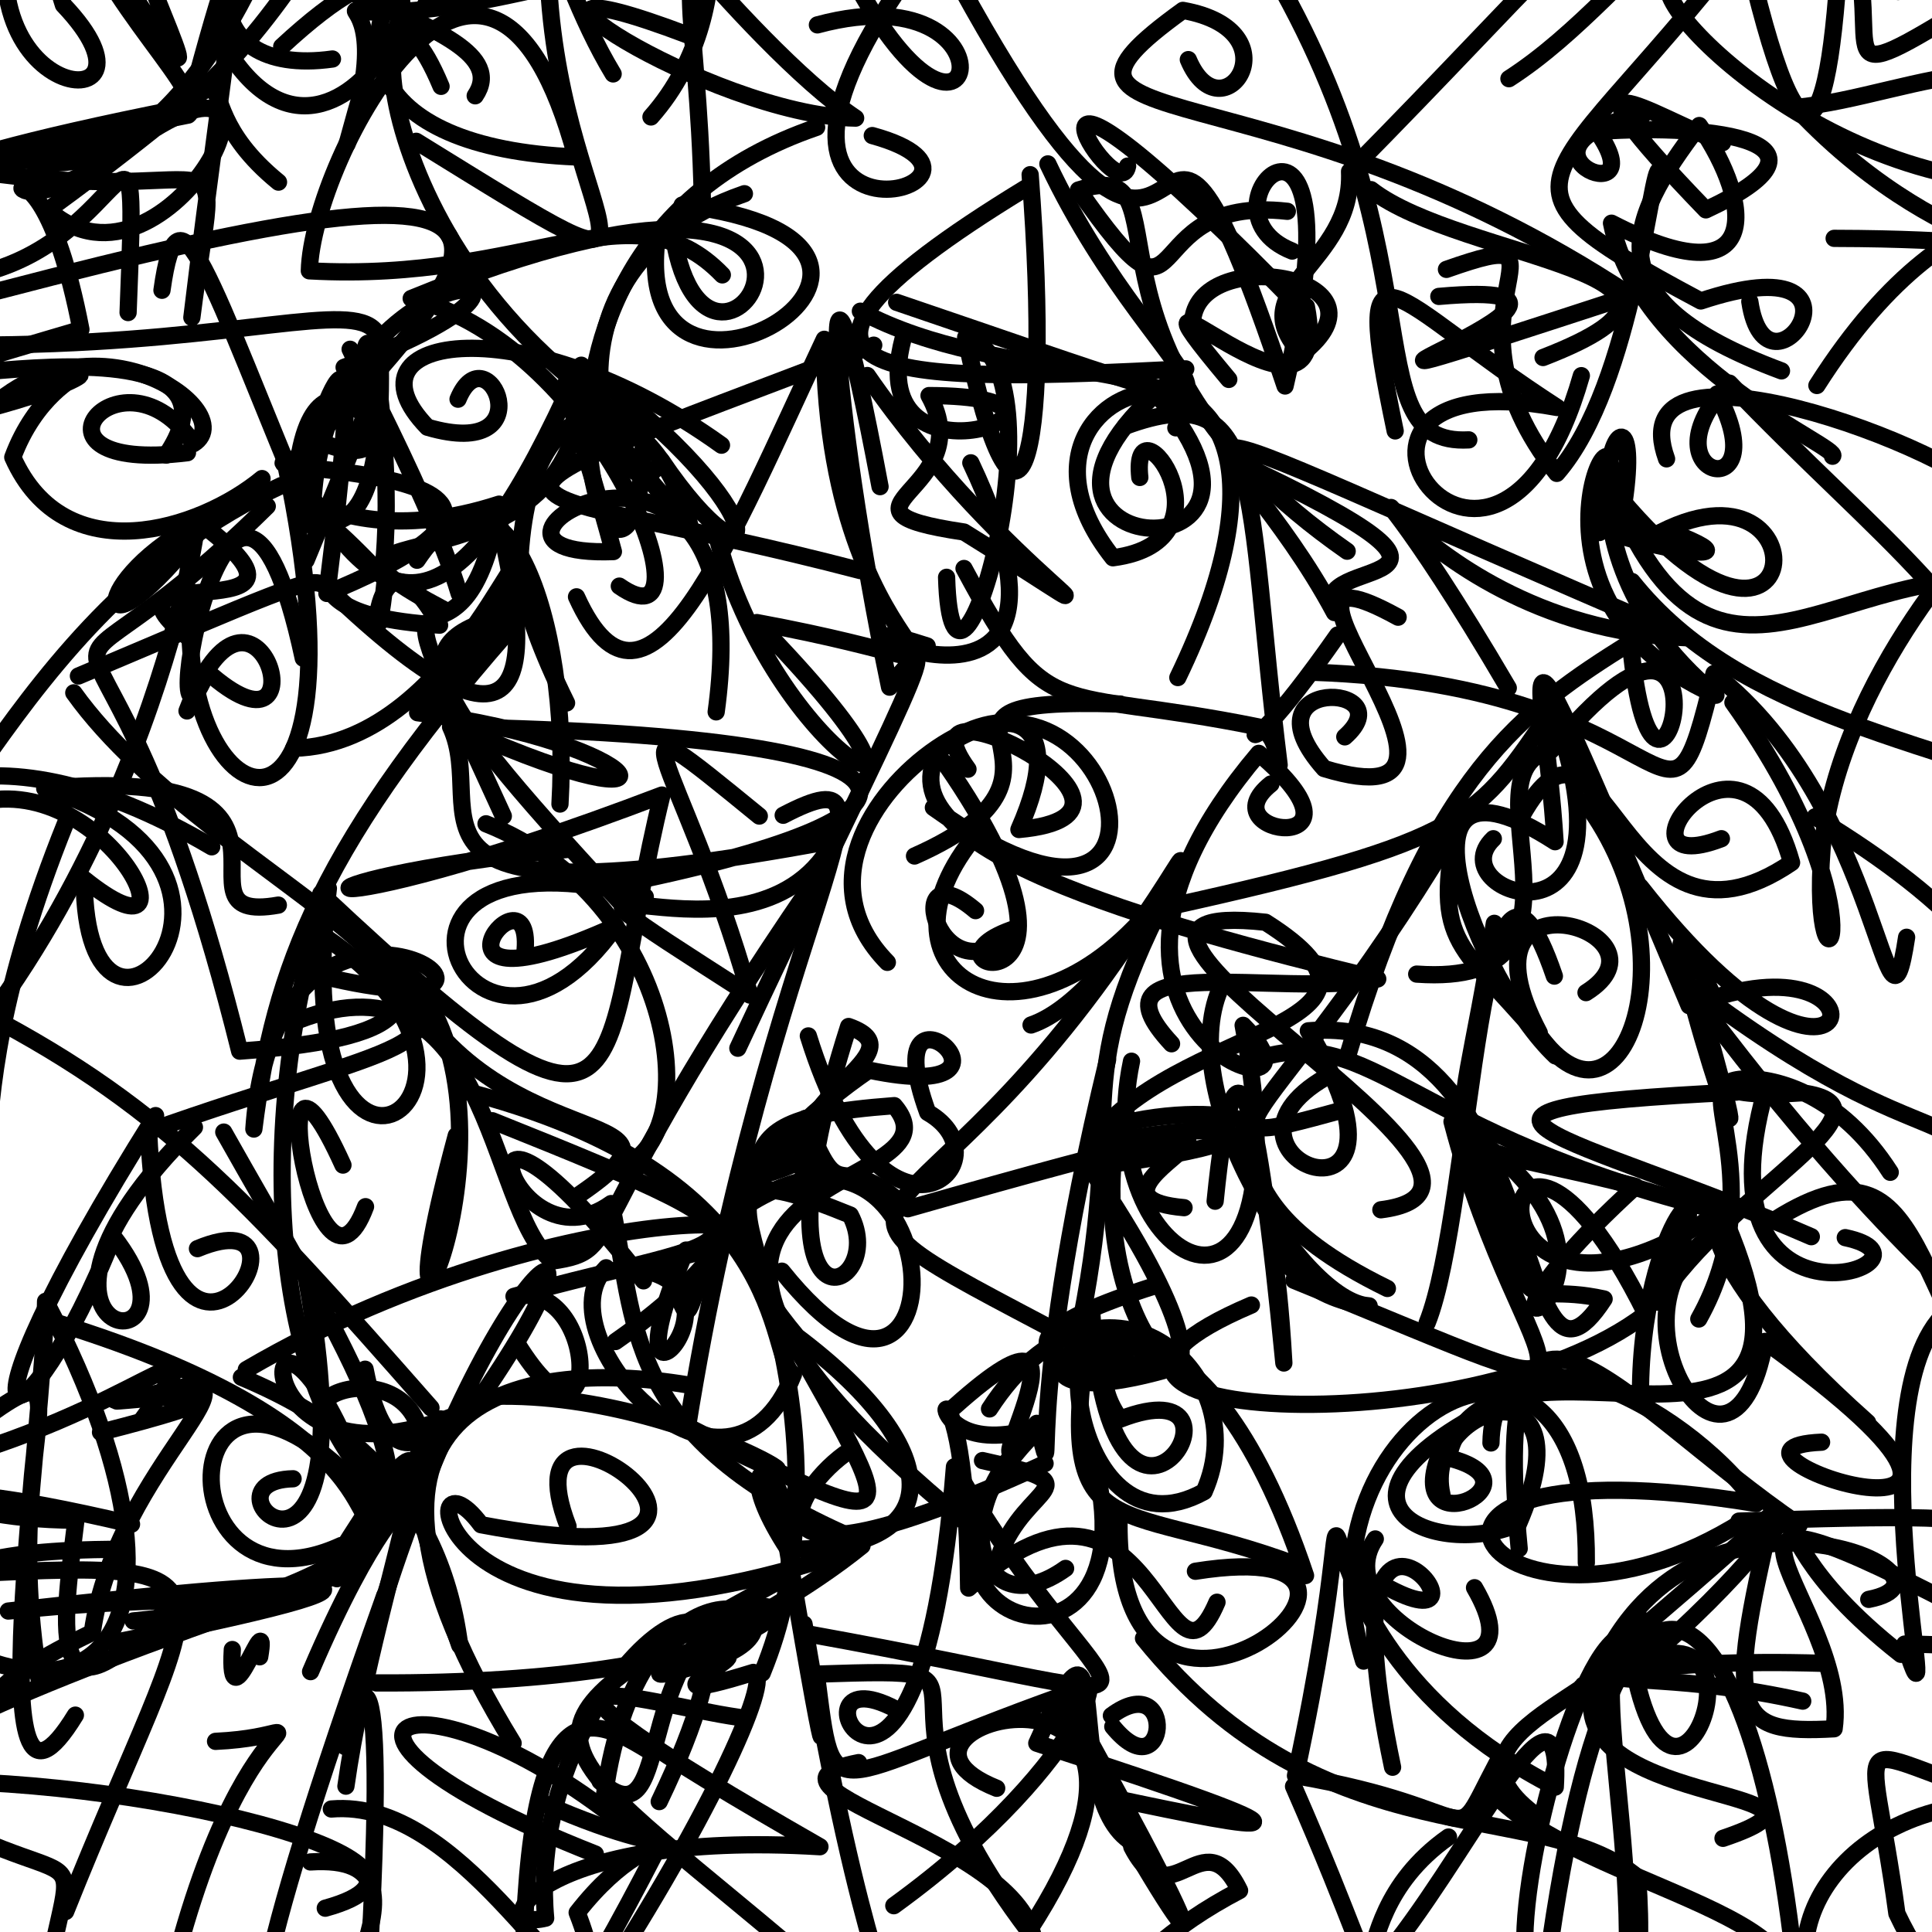 <?xml version="1.0" ?>
<svg xmlns="http://www.w3.org/2000/svg" version="1.1" width="224" height="224">
  <defs/>
  <g>
    <path d="M 79.797 4.084 C 51.547 -6.61 82.328 13.435 99.205 13.694 C 92.866 9.482 83.876 -0.338 79.12 -6.014 C 80.936 -20.112 87.201 0.389 75.474 13.561" stroke-width="2.0" fill="none" stroke="rgb(0, 0, 0)" stroke-opacity="1" stroke-linecap="round" stroke-linejoin="round"/>
    <path d="M 124.215 158.413 C 131.165 128.094 123.572 127.548 134.225 105.868 C 142.331 87.867 130.365 115.153 119.542 118.84" stroke-width="2.0" fill="none" stroke="rgb(0, 0, 0)" stroke-opacity="1" stroke-linecap="round" stroke-linejoin="round"/>
    <path d="M 190.675 62.764 C 212.103 49.729 210.318 85.579 186.782 56.485 C 199.087 87.73 214.362 62.501 236.691 67.927" stroke-width="2.0" fill="none" stroke="rgb(0, 0, 0)" stroke-opacity="1" stroke-linecap="round" stroke-linejoin="round"/>
    <path d="M 206.549 43.001 C 184.37 34.754 188.458 25.781 197.017 14.553 C 203.311 23.624 204.56 35.044 186.841 25.877 C 190.237 42.653 213.675 51.895 212.465 52.898" stroke-width="2.0" fill="none" stroke="rgb(0, 0, 0)" stroke-opacity="1" stroke-linecap="round" stroke-linejoin="round"/>
    <path d="M 170.561 131.553 C 178.459 155.496 175.362 148.244 185.985 150.608 C 175.035 167.444 180.108 117.203 151.689 119.515 C 167.141 145.241 137.617 134.157 153.737 124.882" stroke-width="2.0" fill="none" stroke="rgb(0, 0, 0)" stroke-opacity="1" stroke-linecap="round" stroke-linejoin="round"/>
    <path d="M 132.152 55.357 C 131.074 45.303 143.936 62.724 129.036 64.67 C 111.029 41.901 159.122 31.714 136.561 78.557" stroke-width="2.0" fill="none" stroke="rgb(0, 0, 0)" stroke-opacity="1" stroke-linecap="round" stroke-linejoin="round"/>
    <path d="M 15.444 -7.02 C 22.627 11.27 24.453 12.993 7.761 -12.156 C 12.25 0.937 24.427 11.144 21.82 13.342 C -7.394 19.075 -15.97 21.064 -16.697 29.444" stroke-width="2.0" fill="none" stroke="rgb(0, 0, 0)" stroke-opacity="1" stroke-linecap="round" stroke-linejoin="round"/>
    <path d="M 73.657 106.483 C 48.46 79.307 45.079 74.04 60.974 70.859 C 37.031 97.67 31.766 112.354 29.433 130.903 C 32.067 93.931 69.153 120.426 38.446 113.423" stroke-width="2.0" fill="none" stroke="rgb(0, 0, 0)" stroke-opacity="1" stroke-linecap="round" stroke-linejoin="round"/>
    <path d="M 149.815 29.11 C 137.347 24.186 158.456 4.372 148.995 44.754 C 130.615 -10.084 141.892 55.321 109.93 -4.239" stroke-width="2.0" fill="none" stroke="rgb(0, 0, 0)" stroke-opacity="1" stroke-linecap="round" stroke-linejoin="round"/>
    <path d="M 199.092 45.671 C 206.336 59.246 190.008 55.376 200.522 44.422 C 218.02 62.772 232.369 72.212 234.662 88.229" stroke-width="2.0" fill="none" stroke="rgb(0, 0, 0)" stroke-opacity="1" stroke-linecap="round" stroke-linejoin="round"/>
    <path d="M 141.461 114.654 C 136.099 127.05 151.028 150.994 158.743 151.407 C 143.761 149.823 147.335 131.172 148.853 158.03 C 145.76 126.206 143.185 116.368 140.885 139.271" stroke-width="2.0" fill="none" stroke="rgb(0, 0, 0)" stroke-opacity="1" stroke-linecap="round" stroke-linejoin="round"/>
    <path d="M 44.6 185.006 C 27.854 231.931 28.403 239.63 33.937 229.803" stroke-width="2.0" fill="none" stroke="rgb(0, 0, 0)" stroke-opacity="1" stroke-linecap="round" stroke-linejoin="round"/>
    <path d="M 107.501 74.896 C 88.46 68.636 130.261 91.04 112.559 53.661" stroke-width="2.0" fill="none" stroke="rgb(0, 0, 0)" stroke-opacity="1" stroke-linecap="round" stroke-linejoin="round"/>
    <path d="M 37.713 221.24 C 57.178 215.892 14.84 205.497 -12.739 206.565" stroke-width="2.0" fill="none" stroke="rgb(0, 0, 0)" stroke-opacity="1" stroke-linecap="round" stroke-linejoin="round"/>
    <path d="M 179.02 230.566 C 187.154 166.084 205.029 183.195 208.838 236.233" stroke-width="2.0" fill="none" stroke="rgb(0, 0, 0)" stroke-opacity="1" stroke-linecap="round" stroke-linejoin="round"/>
    <path d="M 58.356 94.622 C 40.843 56.464 53.54 84.283 57.867 58.452 C 34.627 66.02 27.01 48.176 38.301 60.656" stroke-width="2.0" fill="none" stroke="rgb(0, 0, 0)" stroke-opacity="1" stroke-linecap="round" stroke-linejoin="round"/>
    <path d="M 24.548 98.182 C -2.986 81.966 -16.509 93.456 -17.522 100.966 C -7.796 108.242 -0.058 71.372 32.615 56.296" stroke-width="2.0" fill="none" stroke="rgb(0, 0, 0)" stroke-opacity="1" stroke-linecap="round" stroke-linejoin="round"/>
    <path d="M 173.562 204.428 C 167.76 215.383 173.013 209.78 150.201 205.875 C 161.527 153.134 143.045 188.176 180.321 207.2 C 181.233 192.163 171.284 212.982 161.98 225.075" stroke-width="2.0" fill="none" stroke="rgb(0, 0, 0)" stroke-opacity="1" stroke-linecap="round" stroke-linejoin="round"/>
    <path d="M 32.662 5.406 C 59.605 -19.587 41.64 27.21 27.19 7.086" stroke-width="2.0" fill="none" stroke="rgb(0, 0, 0)" stroke-opacity="1" stroke-linecap="round" stroke-linejoin="round"/>
    <path d="M 169.953 94.028 C 148.849 130.2 135.144 134.321 155.684 128.693" stroke-width="2.0" fill="none" stroke="rgb(0, 0, 0)" stroke-opacity="1" stroke-linecap="round" stroke-linejoin="round"/>
    <path d="M 37.276 183.544 C 57.158 150.96 43.777 181.179 40.107 207.092" stroke-width="2.0" fill="none" stroke="rgb(0, 0, 0)" stroke-opacity="1" stroke-linecap="round" stroke-linejoin="round"/>
    <path d="M 160.856 149.388 C 133.364 135.944 157.205 127.287 126.317 132.765 C 135.592 118.971 166.027 119.146 146.73 106.929 C 116.539 103.632 182.712 137.439 160.101 140.265" stroke-width="2.0" fill="none" stroke="rgb(0, 0, 0)" stroke-opacity="1" stroke-linecap="round" stroke-linejoin="round"/>
    <path d="M 99.755 36.08 C 115.993 44.815 140.041 41.211 136.329 49.602" stroke-width="2.0" fill="none" stroke="rgb(0, 0, 0)" stroke-opacity="1" stroke-linecap="round" stroke-linejoin="round"/>
    <path d="M 19.285 52.761 C 33.434 31.744 -37.636 52.048 9.382 38.197 C 3.428 7.3 -5.455 33.073 17.105 15.095 C -14.978 23.741 -16.642 19.991 20.832 12.6" stroke-width="2.0" fill="none" stroke="rgb(0, 0, 0)" stroke-opacity="1" stroke-linecap="round" stroke-linejoin="round"/>
    <path d="M 155.917 85.433 C 162.949 79.236 143.957 78.309 153.522 89.107 C 177.348 96.337 141.571 60.273 162.101 71.559" stroke-width="2.0" fill="none" stroke="rgb(0, 0, 0)" stroke-opacity="1" stroke-linecap="round" stroke-linejoin="round"/>
    <path d="M 94.066 102.682 C 66.002 143.649 72.732 144.905 64.046 146.21 C 56.447 140.348 56.954 108.71 33.56 118.714" stroke-width="2.0" fill="none" stroke="rgb(0, 0, 0)" stroke-opacity="1" stroke-linecap="round" stroke-linejoin="round"/>
    <path d="M 121.494 19.003 C 135 47.597 156.725 52.98 103.961 35.054" stroke-width="2.0" fill="none" stroke="rgb(0, 0, 0)" stroke-opacity="1" stroke-linecap="round" stroke-linejoin="round"/>
    <path d="M 118.895 21.823 C 80.888 45.023 105.677 44.369 137.48 42.767 C 108.871 64.63 153.426 68.665 134.599 46.324" stroke-width="2.0" fill="none" stroke="rgb(0, 0, 0)" stroke-opacity="1" stroke-linecap="round" stroke-linejoin="round"/>
    <path d="M 225.695 152.089 C 214.491 162.404 225.959 206.413 220.839 190.616 C 237.577 190.751 241.294 194.416 234.261 192.996 C 235.879 175.652 240.317 175.146 201.623 176.359" stroke-width="2.0" fill="none" stroke="rgb(0, 0, 0)" stroke-opacity="1" stroke-linecap="round" stroke-linejoin="round"/>
    <path d="M 7.614 221.625 C 23.274 182.409 30.131 180.752 -3.081 182.449" stroke-width="2.0" fill="none" stroke="rgb(0, 0, 0)" stroke-opacity="1" stroke-linecap="round" stroke-linejoin="round"/>
    <path d="M 210.442 94.704 C 244.513 115.377 236.913 128.705 231.544 157.338 C 232.534 152.739 220.965 148.581 195.178 113.686 C 226.242 137.487 227.891 124.816 231.158 142.334" stroke-width="2.0" fill="none" stroke="rgb(0, 0, 0)" stroke-opacity="1" stroke-linecap="round" stroke-linejoin="round"/>
    <path d="M 112.23 89.183 C 103.198 76.848 138.17 94.374 118.135 96.175 C 130.481 68.261 85.455 93.808 102.881 111.578" stroke-width="2.0" fill="none" stroke="rgb(0, 0, 0)" stroke-opacity="1" stroke-linecap="round" stroke-linejoin="round"/>
    <path d="M 183.755 92.962 C 197.059 110.591 187.644 135.188 177.409 118.47" stroke-width="2.0" fill="none" stroke="rgb(0, 0, 0)" stroke-opacity="1" stroke-linecap="round" stroke-linejoin="round"/>
    <path d="M 158.102 192.591 C 149.416 164.341 184.219 144.987 183.922 181.196" stroke-width="2.0" fill="none" stroke="rgb(0, 0, 0)" stroke-opacity="1" stroke-linecap="round" stroke-linejoin="round"/>
    <path d="M 147.353 90.895 C 139.747 96.936 160.357 99.55 145.942 87.345 C 118.162 120.161 156.387 131.328 144.131 118.879 C 152.015 160.046 126.108 147.101 131.191 123.039" stroke-width="2.0" fill="none" stroke="rgb(0, 0, 0)" stroke-opacity="1" stroke-linecap="round" stroke-linejoin="round"/>
    <path d="M 67.804 232.859 C 81.693 211.923 89.859 194.18 87.348 193.9 C 71.128 198.943 90.769 189.861 82.119 192.568 C 97.792 187.762 74.342 176.181 70.039 208.458" stroke-width="2.0" fill="none" stroke="rgb(0, 0, 0)" stroke-opacity="1" stroke-linecap="round" stroke-linejoin="round"/>
    <path d="M 78.269 28.441 C 83.162 52.678 108.324 9.824 47.675 34.608 C 69.99 40.135 83.188 75.915 71.805 67.955" stroke-width="2.0" fill="none" stroke="rgb(0, 0, 0)" stroke-opacity="1" stroke-linecap="round" stroke-linejoin="round"/>
    <path d="M 129.431 131.315 C 125.047 160.737 150.635 170.961 126.278 135.301 C 157.633 131.497 142.114 126.91 129.075 130.54" stroke-width="2.0" fill="none" stroke="rgb(0, 0, 0)" stroke-opacity="1" stroke-linecap="round" stroke-linejoin="round"/>
    <path d="M 86.308 22.46 C 58.954 31.891 72.252 62.342 76.676 53.389 C 88.137 70.26 91.303 59.959 67.395 42.343 C 69.108 71.038 28.029 58.292 51.582 70.74" stroke-width="2.0" fill="none" stroke="rgb(0, 0, 0)" stroke-opacity="1" stroke-linecap="round" stroke-linejoin="round"/>
    <path d="M 48.558 171.866 C 52.184 155.381 30.589 161.289 39.449 165.7 C 29.207 144.395 28.303 175.667 54.929 163.161 C 74.613 135.077 56.188 144.315 42.432 192.258" stroke-width="2.0" fill="none" stroke="rgb(0, 0, 0)" stroke-opacity="1" stroke-linecap="round" stroke-linejoin="round"/>
    <path d="M 173.139 97.244 C 166.506 103.565 191.082 112.11 180 82.171 C 171.269 94.971 170.478 97.418 135.22 105.194" stroke-width="2.0" fill="none" stroke="rgb(0, 0, 0)" stroke-opacity="1" stroke-linecap="round" stroke-linejoin="round"/>
    <path d="M 131.228 214.137 C 135.751 222.876 139.486 210.5 143.719 219.19 C 127.783 227.48 122.772 239.522 122.635 243.014" stroke-width="2.0" fill="none" stroke="rgb(0, 0, 0)" stroke-opacity="1" stroke-linecap="round" stroke-linejoin="round"/>
    <path d="M 38.339 68.508 C 60.776 89.916 62.424 79.629 57.836 60.419" stroke-width="2.0" fill="none" stroke="rgb(0, 0, 0)" stroke-opacity="1" stroke-linecap="round" stroke-linejoin="round"/>
    <path d="M 174.948 9.124 C 190.877 -1.136 200.932 -23.369 226.76 -20.747 C 216.145 -3.104 222.658 5.801 218.401 -7.084" stroke-width="2.0" fill="none" stroke="rgb(0, 0, 0)" stroke-opacity="1" stroke-linecap="round" stroke-linejoin="round"/>
    <path d="M 103.629 220.952 C 127.329 203.778 129.714 188.582 122.904 199.079 C 138.614 227.966 144.844 234.967 122.884 195.645" stroke-width="2.0" fill="none" stroke="rgb(0, 0, 0)" stroke-opacity="1" stroke-linecap="round" stroke-linejoin="round"/>
    <path d="M -9.033 49.197 C 20.498 42.834 6.649 39.123 1.482 53.017 C 7.506 66.506 23.209 61.434 30.381 55.487" stroke-width="2.0" fill="none" stroke="rgb(0, 0, 0)" stroke-opacity="1" stroke-linecap="round" stroke-linejoin="round"/>
    <path d="M 70.279 146.989 C 62.612 154.763 84.348 178.501 91.994 159.356 C 88.819 157.636 92.475 136.183 53.156 126.311" stroke-width="2.0" fill="none" stroke="rgb(0, 0, 0)" stroke-opacity="1" stroke-linecap="round" stroke-linejoin="round"/>
    <path d="M 21.575 67.942 C 24.545 45.431 22.991 84.977 -1.215 117.923" stroke-width="2.0" fill="none" stroke="rgb(0, 0, 0)" stroke-opacity="1" stroke-linecap="round" stroke-linejoin="round"/>
    <path d="M 83.748 31.871 C 73.46 21.184 61.411 32.824 35.866 31.4 C 36.167 18.387 56.58 -19.8 66.788 18.198 C 42.095 17.196 37.483 3.831 52.258 -9.469" stroke-width="2.0" fill="none" stroke="rgb(0, 0, 0)" stroke-opacity="1" stroke-linecap="round" stroke-linejoin="round"/>
    <path d="M 42.393 112.315 C 56.527 121.418 45.909 120.981 17.233 131.176 C 18.905 170.333 38.919 138.094 22.893 144.771" stroke-width="2.0" fill="none" stroke="rgb(0, 0, 0)" stroke-opacity="1" stroke-linecap="round" stroke-linejoin="round"/>
    <path d="M 94.023 189.5 C 143.868 198.501 128.255 200.972 110.662 170.058 C 106.5 223.193 89.62 190.629 103.871 198.17" stroke-width="2.0" fill="none" stroke="rgb(0, 0, 0)" stroke-opacity="1" stroke-linecap="round" stroke-linejoin="round"/>
    <path d="M 79.089 23.774 C 115.434 28.283 73.75 53.529 76.087 28.488" stroke-width="2.0" fill="none" stroke="rgb(0, 0, 0)" stroke-opacity="1" stroke-linecap="round" stroke-linejoin="round"/>
    <path d="M 200.918 81.443 C 219.318 107.245 209.643 118.887 211.264 98.297 C 213.319 78.604 230.133 60.264 233.125 58.729" stroke-width="2.0" fill="none" stroke="rgb(0, 0, 0)" stroke-opacity="1" stroke-linecap="round" stroke-linejoin="round"/>
    <path d="M 83.034 82.536 C 88.774 40.54 47.808 64.82 71.12 63.952 C 63.731 36.586 61.2 39.911 80.035 61.096 C 75.508 43.909 59.757 42.186 60.202 69.151" stroke-width="2.0" fill="none" stroke="rgb(0, 0, 0)" stroke-opacity="1" stroke-linecap="round" stroke-linejoin="round"/>
    <path d="M -0.647 17.275 C 17.212 25.886 30.849 -1.493 35.622 -18.925 C 18.621 -9.965 24.801 -12.309 30.26 -5.274 C 8.523 -4.463 21.191 -12.421 29.627 -21.634" stroke-width="2.0" fill="none" stroke="rgb(0, 0, 0)" stroke-opacity="1" stroke-linecap="round" stroke-linejoin="round"/>
    <path d="M 32.271 104.939 C 18.271 107.44 40.666 88.443 5.183 91.411 C 35.648 100.793 9.848 128.882 9.76 101.935 C 24.195 113.535 12.235 88.497 -3.277 93.247" stroke-width="2.0" fill="none" stroke="rgb(0, 0, 0)" stroke-opacity="1" stroke-linecap="round" stroke-linejoin="round"/>
    <path d="M 62.601 208.894 C 83.282 218.111 77.291 208.454 66.918 221.755 C 73.362 238.109 59.564 232.364 60.633 235.886 C 60.248 195.47 67.528 198.278 75.059 202.883" stroke-width="2.0" fill="none" stroke="rgb(0, 0, 0)" stroke-opacity="1" stroke-linecap="round" stroke-linejoin="round"/>
    <path d="M 4.58 194.95 C -1.505 158.689 18.694 149.683 -20.965 178.833 C 7.833 207.442 27.236 193.016 5.283 150.88 C 5.203 165.254 -2.954 217.97 8.74 198.856" stroke-width="2.0" fill="none" stroke="rgb(0, 0, 0)" stroke-opacity="1" stroke-linecap="round" stroke-linejoin="round"/>
    <path d="M 132.581 189.948 C 153.619 215.986 178.444 208.05 189.875 217.676 C 191.616 242.666 183.324 230.822 166.88 236.717 C 179.387 229.224 180.309 234.856 180.481 229.412" stroke-width="2.0" fill="none" stroke="rgb(0, 0, 0)" stroke-opacity="1" stroke-linecap="round" stroke-linejoin="round"/>
    <path d="M 130.479 49.412 C 146.763 43.41 144.327 56.745 148.309 88.7 C 146.758 78.013 140.155 94.919 155.09 73.622" stroke-width="2.0" fill="none" stroke="rgb(0, 0, 0)" stroke-opacity="1" stroke-linecap="round" stroke-linejoin="round"/>
    <path d="M 205.786 141.423 C 225.585 128.958 220.28 155.586 239.46 170.803" stroke-width="2.0" fill="none" stroke="rgb(0, 0, 0)" stroke-opacity="1" stroke-linecap="round" stroke-linejoin="round"/>
    <path d="M 211.24 192.846 C 172.933 191.728 183.957 201.47 188.299 189.557 C 182.997 190.835 175.596 218.263 176.943 227.743 C 174.547 235.733 178.025 245.877 188.95 236.917" stroke-width="2.0" fill="none" stroke="rgb(0, 0, 0)" stroke-opacity="1" stroke-linecap="round" stroke-linejoin="round"/>
    <path d="M 81.429 23.059 C 80.925 0.201 77.308 -5.161 84.32 -8.689" stroke-width="2.0" fill="none" stroke="rgb(0, 0, 0)" stroke-opacity="1" stroke-linecap="round" stroke-linejoin="round"/>
    <path d="M 174.873 79.763 C 149.802 36.988 160.925 72.81 195.491 73.937 C 122.128 42.494 142.211 47.631 154.72 71.023 C 150.791 63.72 178.13 69.796 143.121 53.415" stroke-width="2.0" fill="none" stroke="rgb(0, 0, 0)" stroke-opacity="1" stroke-linecap="round" stroke-linejoin="round"/>
    <path d="M 15.249 176.722 C -15.896 169.393 -7.997 176.224 8.803 176.254 C 7.575 186.798 4.602 202.535 19.566 186.313" stroke-width="2.0" fill="none" stroke="rgb(0, 0, 0)" stroke-opacity="1" stroke-linecap="round" stroke-linejoin="round"/>
    <path d="M 94.771 2.885 C 120.293 -4.018 112.671 28.014 96.362 -7.706" stroke-width="2.0" fill="none" stroke="rgb(0, 0, 0)" stroke-opacity="1" stroke-linecap="round" stroke-linejoin="round"/>
    <path d="M 202.877 34.966 C 204.867 48.334 218.803 27.691 197.197 34.895 C 168.67 19.672 180.896 22.871 206.437 -12.293" stroke-width="2.0" fill="none" stroke="rgb(0, 0, 0)" stroke-opacity="1" stroke-linecap="round" stroke-linejoin="round"/>
    <path d="M 40.009 202.508 C 42.018 193.165 45.707 188.127 41.741 243.961 C 30.174 244.573 33.659 253.883 28.043 263.218 C 58.653 252.684 63.243 255.278 59.453 254.167" stroke-width="2.0" fill="none" stroke="rgb(0, 0, 0)" stroke-opacity="1" stroke-linecap="round" stroke-linejoin="round"/>
    <path d="M 28.558 158.797 C 66.886 136.369 107.103 140.854 72.59 147.021 C 89.293 148.144 68.942 169.718 79.553 144.934" stroke-width="2.0" fill="none" stroke="rgb(0, 0, 0)" stroke-opacity="1" stroke-linecap="round" stroke-linejoin="round"/>
    <path d="M 132.781 214.21 C 121.912 211.673 130.207 179.728 120.206 202.114 C 157.016 214.019 147.615 212.44 128.593 208.374" stroke-width="2.0" fill="none" stroke="rgb(0, 0, 0)" stroke-opacity="1" stroke-linecap="round" stroke-linejoin="round"/>
    <path d="M 180.217 113.173 C 171.538 87.776 170.793 140.158 165.463 153.387" stroke-width="2.0" fill="none" stroke="rgb(0, 0, 0)" stroke-opacity="1" stroke-linecap="round" stroke-linejoin="round"/>
    <path d="M 41.233 178.452 C 52.114 174.475 38.297 153.211 25.945 131.256" stroke-width="2.0" fill="none" stroke="rgb(0, 0, 0)" stroke-opacity="1" stroke-linecap="round" stroke-linejoin="round"/>
    <path d="M 210.008 143.384 C 182.141 131.245 160.158 128.657 201.345 126.621 C 195.912 124.248 205.581 137.555 196.962 152.929" stroke-width="2.0" fill="none" stroke="rgb(0, 0, 0)" stroke-opacity="1" stroke-linecap="round" stroke-linejoin="round"/>
    <path d="M 87.848 136.414 C 106.84 131.13 71.103 129.492 92.395 154.959 C 110.515 168.609 109.634 179.92 91.361 179.604 C 81.146 163.982 98.228 169.772 88.374 193.98" stroke-width="2.0" fill="none" stroke="rgb(0, 0, 0)" stroke-opacity="1" stroke-linecap="round" stroke-linejoin="round"/>
    <path d="M 211.198 167.21 C 194.038 167.954 244.607 184.302 204.629 155.524 C 200.607 177.869 183.869 149.575 200.18 142.365 C 198.962 138.081 194.109 144.99 216.537 164.928" stroke-width="2.0" fill="none" stroke="rgb(0, 0, 0)" stroke-opacity="1" stroke-linecap="round" stroke-linejoin="round"/>
    <path d="M 85.548 121.534 C 100.229 89.966 112.228 67.818 103.141 79.672 C 96.196 46.353 94.466 16.086 102.035 56.422" stroke-width="2.0" fill="none" stroke="rgb(0, 0, 0)" stroke-opacity="1" stroke-linecap="round" stroke-linejoin="round"/>
    <path d="M 166.822 34.367 C 195.998 31.795 133.427 52.404 189.048 34.262 C 147.025 6.54 115.665 16.713 137.147 1.204 C 150.424 3.564 141.652 16.102 137.777 6.911" stroke-width="2.0" fill="none" stroke="rgb(0, 0, 0)" stroke-opacity="1" stroke-linecap="round" stroke-linejoin="round"/>
    <path d="M 129.02 200.186 C 135.359 207.937 136.461 193.295 128.856 198.916" stroke-width="2.0" fill="none" stroke="rgb(0, 0, 0)" stroke-opacity="1" stroke-linecap="round" stroke-linejoin="round"/>
    <path d="M 156.286 122.3 C 165.832 89.813 176.542 82.308 189.035 74.493 C 191.951 105.497 202.689 59.421 179.862 86.98 C 169.102 89.276 187.242 114.57 164.255 112.939" stroke-width="2.0" fill="none" stroke="rgb(0, 0, 0)" stroke-opacity="1" stroke-linecap="round" stroke-linejoin="round"/>
    <path d="M 39.763 135.082 C 29.734 112.947 36.699 155.066 42.38 139.904" stroke-width="2.0" fill="none" stroke="rgb(0, 0, 0)" stroke-opacity="1" stroke-linecap="round" stroke-linejoin="round"/>
    <path d="M 52.901 131.655 C 41.817 172.746 64.186 126.531 45.572 111.537 C 56.191 135.224 83.255 127.482 67.241 138.456" stroke-width="2.0" fill="none" stroke="rgb(0, 0, 0)" stroke-opacity="1" stroke-linecap="round" stroke-linejoin="round"/>
    <path d="M 199.325 139.93 C 216.682 178.521 172.136 149.49 167.891 169.018 C 179.776 171.942 161.706 179.951 167.306 167.755" stroke-width="2.0" fill="none" stroke="rgb(0, 0, 0)" stroke-opacity="1" stroke-linecap="round" stroke-linejoin="round"/>
    <path d="M 8.555 80.328 C 24.83 103.082 72.016 118.705 27.787 121.872 C 11.241 55.344 -0.536 89.76 30.987 58.692" stroke-width="2.0" fill="none" stroke="rgb(0, 0, 0)" stroke-opacity="1" stroke-linecap="round" stroke-linejoin="round"/>
    <path d="M 177.815 210.282 C 164.504 200.207 192.174 195.57 189.953 187.29 C 181.755 190.48 192.935 219.97 186.696 240.836" stroke-width="2.0" fill="none" stroke="rgb(0, 0, 0)" stroke-opacity="1" stroke-linecap="round" stroke-linejoin="round"/>
    <path d="M 11.654 166.062 C 43.127 158.074 0.143 164.546 17.875 161.622 C 33.257 157.207 13.472 169.675 10.699 189.274 C -5.475 197.127 -2.42 198.987 -6.587 216.582" stroke-width="2.0" fill="none" stroke="rgb(0, 0, 0)" stroke-opacity="1" stroke-linecap="round" stroke-linejoin="round"/>
    <path d="M 151.367 182.674 C 139.497 147.133 122.552 154.352 129.871 164.545 C 147.374 157.722 128.693 187.89 126.569 151.918 C 121.894 180.453 128.602 173.306 150.402 181.476" stroke-width="2.0" fill="none" stroke="rgb(0, 0, 0)" stroke-opacity="1" stroke-linecap="round" stroke-linejoin="round"/>
    <path d="M 33.984 57.796 C 40.559 37.155 41.669 38.575 37.901 68.805 C 75.237 53.365 22.725 54.757 34.616 53.303 C 37.314 35.927 50.847 57.191 36.801 51.088" stroke-width="2.0" fill="none" stroke="rgb(0, 0, 0)" stroke-opacity="1" stroke-linecap="round" stroke-linejoin="round"/>
    <path d="M 119.437 165.774 C 103.297 170.111 111.991 148.984 112.305 184.124 C 133.639 164.767 135.242 199.434 141.101 185.765" stroke-width="2.0" fill="none" stroke="rgb(0, 0, 0)" stroke-opacity="1" stroke-linecap="round" stroke-linejoin="round"/>
    <path d="M 35.609 148.642 C 43.177 191.172 21.838 171.738 33.982 171.451" stroke-width="2.0" fill="none" stroke="rgb(0, 0, 0)" stroke-opacity="1" stroke-linecap="round" stroke-linejoin="round"/>
    <path d="M 130.738 19.256 C 129.65 25.073 111.699 -4.426 151.545 36.514" stroke-width="2.0" fill="none" stroke="rgb(0, 0, 0)" stroke-opacity="1" stroke-linecap="round" stroke-linejoin="round"/>
    <path d="M 13.118 190.458 C 57.806 181.538 33.461 183.124 0.962 186.788 C 31.266 183.568 40.909 189.075 42.736 173.58 C 19.596 148.188 18.373 188.896 39.549 179.192" stroke-width="2.0" fill="none" stroke="rgb(0, 0, 0)" stroke-opacity="1" stroke-linecap="round" stroke-linejoin="round"/>
    <path d="M 95.468 99.378 C 84.478 114.152 54.169 94.296 86.945 115.372 C 78.803 86.973 68.999 79.077 88.035 94.616" stroke-width="2.0" fill="none" stroke="rgb(0, 0, 0)" stroke-opacity="1" stroke-linecap="round" stroke-linejoin="round"/>
    <path d="M 6.634 229.967 C 0.89 238.298 11.222 228.406 4.201 236.41 C 8.17 209.242 12.753 221.904 -9.611 209.732" stroke-width="2.0" fill="none" stroke="rgb(0, 0, 0)" stroke-opacity="1" stroke-linecap="round" stroke-linejoin="round"/>
    <path d="M 114.727 163.354 C 127.413 143.764 145.947 158.669 139.613 172.944 C 123.342 181.926 120.554 144.342 131.968 159.381" stroke-width="2.0" fill="none" stroke="rgb(0, 0, 0)" stroke-opacity="1" stroke-linecap="round" stroke-linejoin="round"/>
    <path d="M 48.253 16.382 C 82.811 37.743 65.243 27.438 63.615 -1.583 C 26.518 7.248 48.764 -8.959 40.238 16.701 C 46.543 -6.487 41.875 16.128 51.358 -3.37" stroke-width="2.0" fill="none" stroke="rgb(0, 0, 0)" stroke-opacity="1" stroke-linecap="round" stroke-linejoin="round"/>
    <path d="M 192.42 19.807 C 191.443 18.619 189.489 44.582 180.496 54.885 C 165.371 35.784 184.366 25.363 167.704 31.232" stroke-width="2.0" fill="none" stroke="rgb(0, 0, 0)" stroke-opacity="1" stroke-linecap="round" stroke-linejoin="round"/>
    <path d="M 138.6 182.174 C 170.152 177.165 129.105 211.498 129.747 175.989" stroke-width="2.0" fill="none" stroke="rgb(0, 0, 0)" stroke-opacity="1" stroke-linecap="round" stroke-linejoin="round"/>
    <path d="M 76.432 208.881 C 95.337 169.502 60.568 192.944 63.266 222.392 C 56.116 224.146 62.119 212.1 95.066 214.113 C 52.588 189.81 73.811 197.42 85.713 199.122" stroke-width="2.0" fill="none" stroke="rgb(0, 0, 0)" stroke-opacity="1" stroke-linecap="round" stroke-linejoin="round"/>
    <path d="M 21.682 82.428 C 29.662 61.426 37.98 90.303 24.016 77.864 C 17.491 93.549 26.81 37.45 35.16 76.317" stroke-width="2.0" fill="none" stroke="rgb(0, 0, 0)" stroke-opacity="1" stroke-linecap="round" stroke-linejoin="round"/>
    <path d="M 14.851 36.238 C 15.986 6.642 15.237 28.023 -2.787 31.844 C -4.859 17.32 -11.869 23.116 -18.671 17.915" stroke-width="2.0" fill="none" stroke="rgb(0, 0, 0)" stroke-opacity="1" stroke-linecap="round" stroke-linejoin="round"/>
    <path d="M 213.628 236.232 C 202.276 224.946 214.518 207.442 234.64 209.209 C 213.141 202.969 216.677 197.861 219.928 221.855 C 223.181 228.8 227.113 231.546 222.372 235.296" stroke-width="2.0" fill="none" stroke="rgb(0, 0, 0)" stroke-opacity="1" stroke-linecap="round" stroke-linejoin="round"/>
    <path d="M 134.814 158.922 C 113.259 164.818 125.905 149.554 136.347 157.278 C 131.422 159.666 106.894 157.637 133.847 149.097" stroke-width="2.0" fill="none" stroke="rgb(0, 0, 0)" stroke-opacity="1" stroke-linecap="round" stroke-linejoin="round"/>
    <path d="M 99.944 179.211 C 87.496 189.346 65.785 197.641 82.627 192.576" stroke-width="2.0" fill="none" stroke="rgb(0, 0, 0)" stroke-opacity="1" stroke-linecap="round" stroke-linejoin="round"/>
    <path d="M 90.413 174.257 C 96.409 210.322 96.116 205.316 93.222 188.301 C 100.121 229.95 104.701 231.977 101.772 232.447 C 102.577 231.127 115.34 231.848 108.187 233.402" stroke-width="2.0" fill="none" stroke="rgb(0, 0, 0)" stroke-opacity="1" stroke-linecap="round" stroke-linejoin="round"/>
    <path d="M 71.089 8.571 C 63.322 -4.299 61.183 -21.28 54.571 -23.525" stroke-width="2.0" fill="none" stroke="rgb(0, 0, 0)" stroke-opacity="1" stroke-linecap="round" stroke-linejoin="round"/>
    <path d="M -10.565 -0.418 C -1.206 0.543 3.76 -11.87 7.351 0.572 C 21.239 15.145 -7.267 12.186 2.757 -14.353 C 30.262 -1.701 33.326 -0.429 38.154 -2.016" stroke-width="2.0" fill="none" stroke="rgb(0, 0, 0)" stroke-opacity="1" stroke-linecap="round" stroke-linejoin="round"/>
    <path d="M 204.677 126.482 C 196.207 156.938 226.953 146.24 213.945 143.494" stroke-width="2.0" fill="none" stroke="rgb(0, 0, 0)" stroke-opacity="1" stroke-linecap="round" stroke-linejoin="round"/>
    <path d="M 56.472 -7.569 C 77.079 8.185 81.04 -20.456 78.941 -24.377 C 55.138 -4.115 56.617 -12.97 70.172 -4.593 C 67.639 -10.186 59.982 -10.112 59.14 -18.825" stroke-width="2.0" fill="none" stroke="rgb(0, 0, 0)" stroke-opacity="1" stroke-linecap="round" stroke-linejoin="round"/>
    <path d="M 37.196 103.615 C 75.63 139.712 68.813 124.478 76.748 92.181 C 32.583 109.026 28.395 102.156 66.12 98.444" stroke-width="2.0" fill="none" stroke="rgb(0, 0, 0)" stroke-opacity="1" stroke-linecap="round" stroke-linejoin="round"/>
    <path d="M 71.674 135.38 C 82.147 132.497 78.501 104.287 56.35 95.513" stroke-width="2.0" fill="none" stroke="rgb(0, 0, 0)" stroke-opacity="1" stroke-linecap="round" stroke-linejoin="round"/>
    <path d="M 94.533 138.739 C 87.04 128.003 107.746 122.326 98.389 119.014 C 86.167 157.347 103.279 149.769 98.584 140.875 C 73.203 130.528 97.5 148.561 91.241 184.137" stroke-width="2.0" fill="none" stroke="rgb(0, 0, 0)" stroke-opacity="1" stroke-linecap="round" stroke-linejoin="round"/>
    <path d="M 216.669 185.435 C 230.301 182.782 194.261 167.138 184.25 196.448 C 208.068 178.366 194.796 219.528 189.471 193.714 C 218.394 168.903 196.774 173.268 220.4 191.807" stroke-width="2.0" fill="none" stroke="rgb(0, 0, 0)" stroke-opacity="1" stroke-linecap="round" stroke-linejoin="round"/>
    <path d="M 94.682 14.759 C 51.284 29.607 74.321 85.114 74.626 49.835 C 39.632 28.79 42.37 -10.973 51.137 10.012" stroke-width="2.0" fill="none" stroke="rgb(0, 0, 0)" stroke-opacity="1" stroke-linecap="round" stroke-linejoin="round"/>
    <path d="M 173.256 107.052 C 168.553 137.696 164.2 130.982 189.623 137.551 C 160.912 163.812 198.1 148.81 168.349 130.045 C 176.727 162.089 192.795 165.796 150.018 148.44" stroke-width="2.0" fill="none" stroke="rgb(0, 0, 0)" stroke-opacity="1" stroke-linecap="round" stroke-linejoin="round"/>
    <path d="M 77.32 146.274 C 82.58 162.185 75.11 141.607 100.743 124.071 C 121.834 128.505 100.908 110.711 107.557 128.981 C 117.266 134.496 102.559 148.527 93.721 120.106" stroke-width="2.0" fill="none" stroke="rgb(0, 0, 0)" stroke-opacity="1" stroke-linecap="round" stroke-linejoin="round"/>
    <path d="M 22.096 69.955 C 20.501 96.061 43.422 102.712 33.182 54.105" stroke-width="2.0" fill="none" stroke="rgb(0, 0, 0)" stroke-opacity="1" stroke-linecap="round" stroke-linejoin="round"/>
    <path d="M 138.282 37.054 C 139.336 28.219 162.306 32.148 150.92 41.018 C 143.678 33.371 156.959 30.687 156.47 19.879 C 180.074 -4.062 182.683 -8.892 188.511 -9.303" stroke-width="2.0" fill="none" stroke="rgb(0, 0, 0)" stroke-opacity="1" stroke-linecap="round" stroke-linejoin="round"/>
    <path d="M 193.457 -1.793 C 191.947 2.564 221.186 29.407 249.085 18.819 C 238.98 0.762 221.881 11.253 208.174 12.459 C 227.204 32.837 245.047 27.696 212.656 27.636" stroke-width="2.0" fill="none" stroke="rgb(0, 0, 0)" stroke-opacity="1" stroke-linecap="round" stroke-linejoin="round"/>
    <path d="M 38.547 6.841 C 22.122 9.14 23.028 -7.115 36.56 -13.643 C 42.761 -6.988 23.714 -3.418 36.67 -6.155 C 36.864 -6.77 27.015 10.857 13.711 17.25" stroke-width="2.0" fill="none" stroke="rgb(0, 0, 0)" stroke-opacity="1" stroke-linecap="round" stroke-linejoin="round"/>
    <path d="M 79.677 165.628 C 89.163 106.244 106.835 86.163 90.805 94.524" stroke-width="2.0" fill="none" stroke="rgb(0, 0, 0)" stroke-opacity="1" stroke-linecap="round" stroke-linejoin="round"/>
    <path d="M 113.106 105.58 C 104.041 97.872 108.971 117.139 117.879 107.59 C 104.001 112.04 130.735 119.001 109.546 88.457" stroke-width="2.0" fill="none" stroke="rgb(0, 0, 0)" stroke-opacity="1" stroke-linecap="round" stroke-linejoin="round"/>
    <path d="M -7.364 55.648 C 5.378 31.279 28.941 47.386 22.436 51.438 C 14.164 39.087 0.901 55.047 21.736 52.487" stroke-width="2.0" fill="none" stroke="rgb(0, 0, 0)" stroke-opacity="1" stroke-linecap="round" stroke-linejoin="round"/>
    <path d="M 21.971 74.008 C 9.01 64.028 40.443 73.895 23.622 60.943 C 10.145 78.225 10.031 67.033 23.622 60.309" stroke-width="2.0" fill="none" stroke="rgb(0, 0, 0)" stroke-opacity="1" stroke-linecap="round" stroke-linejoin="round"/>
    <path d="M 58.763 70.391 C 62.881 53.942 53.534 86.342 34.055 86.754" stroke-width="2.0" fill="none" stroke="rgb(0, 0, 0)" stroke-opacity="1" stroke-linecap="round" stroke-linejoin="round"/>
    <path d="M 104.694 39.317 C 99.648 58.448 131.271 45.956 107.713 45.863 C 113.892 57.014 94.138 59.048 111.766 61.684 C 136.574 77.063 116.836 67.087 100.556 43.538" stroke-width="2.0" fill="none" stroke="rgb(0, 0, 0)" stroke-opacity="1" stroke-linecap="round" stroke-linejoin="round"/>
    <path d="M 142.469 43.99 C 126.643 25.077 155.144 54.797 151.465 35.538" stroke-width="2.0" fill="none" stroke="rgb(0, 0, 0)" stroke-opacity="1" stroke-linecap="round" stroke-linejoin="round"/>
    <path d="M 74.816 103.969 C 38.148 94.516 54.618 130.963 71.399 107.367 C 45.8 118.969 62.187 98.79 60.837 110.607" stroke-width="2.0" fill="none" stroke="rgb(0, 0, 0)" stroke-opacity="1" stroke-linecap="round" stroke-linejoin="round"/>
    <path d="M 202.16 176.349 C 173.259 194.617 153.246 166.057 203.623 174.325 C 194.779 162.2 173.113 152.055 172.865 167.3" stroke-width="2.0" fill="none" stroke="rgb(0, 0, 0)" stroke-opacity="1" stroke-linecap="round" stroke-linejoin="round"/>
    <path d="M 190.558 13.247 C 172.725 17.043 192.362 25.44 185.184 15.243 C 199.166 14.28 214.528 16.532 197.781 24.332 C 178.936 4.8 191.494 13.452 199.717 16.549" stroke-width="2.0" fill="none" stroke="rgb(0, 0, 0)" stroke-opacity="1" stroke-linecap="round" stroke-linejoin="round"/>
    <path d="M 14.839 17.002 C 37.829 0.333 19.439 36.758 5.588 24.329 C 34.844 3.004 17.976 9.443 32.291 21.116" stroke-width="2.0" fill="none" stroke="rgb(0, 0, 0)" stroke-opacity="1" stroke-linecap="round" stroke-linejoin="round"/>
    <path d="M 124.145 155.242 C 87.391 135.794 106.288 147.71 133.003 105.942 C 117.153 124.107 99.587 111.87 113.967 95.865" stroke-width="2.0" fill="none" stroke="rgb(0, 0, 0)" stroke-opacity="1" stroke-linecap="round" stroke-linejoin="round"/>
    <path d="M 27.988 159.681 C 38.276 164.016 50.835 171.825 53.299 190.765 C 45.566 168.531 50.54 168.408 39.061 183.039" stroke-width="2.0" fill="none" stroke="rgb(0, 0, 0)" stroke-opacity="1" stroke-linecap="round" stroke-linejoin="round"/>
    <path d="M 30.111 192.092 C 31.252 185.229 26.374 200.844 26.935 191.249" stroke-width="2.0" fill="none" stroke="rgb(0, 0, 0)" stroke-opacity="1" stroke-linecap="round" stroke-linejoin="round"/>
    <path d="M 110.592 163.149 C 130.346 145.458 109.811 178.656 120.209 165.026 C 123.019 174.516 118.002 165.806 128.418 122.844" stroke-width="2.0" fill="none" stroke="rgb(0, 0, 0)" stroke-opacity="1" stroke-linecap="round" stroke-linejoin="round"/>
    <path d="M 193.63 61.654 C 209.227 67.678 175.638 60.2 187.948 60.372 C 192.227 36.554 176.154 61.841 198.948 80.606 C 171.804 68.588 191.747 37.931 185.436 61.743" stroke-width="2.0" fill="none" stroke="rgb(0, 0, 0)" stroke-opacity="1" stroke-linecap="round" stroke-linejoin="round"/>
    <path d="M 99.753 66.157 C 56.833 54.923 46.525 60.948 101.303 40.019" stroke-width="2.0" fill="none" stroke="rgb(0, 0, 0)" stroke-opacity="1" stroke-linecap="round" stroke-linejoin="round"/>
    <path d="M 9.092 78.377 C 53.999 59.369 25.283 70.863 50.969 72.483 C 41.986 56.488 43.239 85.742 44.946 64.066" stroke-width="2.0" fill="none" stroke="rgb(0, 0, 0)" stroke-opacity="1" stroke-linecap="round" stroke-linejoin="round"/>
    <path d="M 83.906 230.519 C 65.417 238.177 64.972 232.842 68.909 229.729 C 65.185 232.68 53.434 208.446 38.414 209.74" stroke-width="2.0" fill="none" stroke="rgb(0, 0, 0)" stroke-opacity="1" stroke-linecap="round" stroke-linejoin="round"/>
    <path d="M 90.651 147.382 C 112.334 174.472 111.052 121.04 84.291 141.36 C 102.786 176.749 110.994 181.348 78.932 164.998 C 105.538 179.484 79.65 159.979 54.729 162.028" stroke-width="2.0" fill="none" stroke="rgb(0, 0, 0)" stroke-opacity="1" stroke-linecap="round" stroke-linejoin="round"/>
    <path d="M 97.928 168.576 C 91.215 173.496 85.095 186.323 121.169 169.678" stroke-width="2.0" fill="none" stroke="rgb(0, 0, 0)" stroke-opacity="1" stroke-linecap="round" stroke-linejoin="round"/>
    <path d="M 48.35 64.955 C 58.31 50.061 66.197 71.636 64.924 93.222" stroke-width="2.0" fill="none" stroke="rgb(0, 0, 0)" stroke-opacity="1" stroke-linecap="round" stroke-linejoin="round"/>
    <path d="M 35.991 215.878 C 53.378 214.744 33.557 236.408 39.229 243.332 C 52.126 251.138 58.246 249.191 76.043 214.689 C 49.732 191.208 29.162 199.281 69.027 214.962" stroke-width="2.0" fill="none" stroke="rgb(0, 0, 0)" stroke-opacity="1" stroke-linecap="round" stroke-linejoin="round"/>
    <path d="M 167.181 173.284 C 164.792 162.87 184.557 157.036 176.053 176.676 C 165.79 181.142 148.753 173.158 178.946 160.441" stroke-width="2.0" fill="none" stroke="rgb(0, 0, 0)" stroke-opacity="1" stroke-linecap="round" stroke-linejoin="round"/>
    <path d="M 70.74 102.736 C 110.967 94.777 113.163 85.503 52.238 84.269 C 56.968 94.403 42.045 107.55 96.083 97.55" stroke-width="2.0" fill="none" stroke="rgb(0, 0, 0)" stroke-opacity="1" stroke-linecap="round" stroke-linejoin="round"/>
    <path d="M 172.354 206.926 C 181.035 218.327 215.4 222.194 205.425 233.134" stroke-width="2.0" fill="none" stroke="rgb(0, 0, 0)" stroke-opacity="1" stroke-linecap="round" stroke-linejoin="round"/>
    <path d="M 18.04 129.344 C -8.158 171.063 3.02 168.913 13.141 143.381 C 25.468 159.308 -3.322 156.214 22.542 130.695" stroke-width="2.0" fill="none" stroke="rgb(0, 0, 0)" stroke-opacity="1" stroke-linecap="round" stroke-linejoin="round"/>
    <path d="M 21.836 12.645 C 30.999 -21.77 26.246 3.582 22.244 36.812 C 25.446 11.488 28.185 25.663 -7.403 19.054" stroke-width="2.0" fill="none" stroke="rgb(0, 0, 0)" stroke-opacity="1" stroke-linecap="round" stroke-linejoin="round"/>
    <path d="M 44.616 175.995 C 58.371 148.998 46.672 181.173 42.33 158.748" stroke-width="2.0" fill="none" stroke="rgb(0, 0, 0)" stroke-opacity="1" stroke-linecap="round" stroke-linejoin="round"/>
    <path d="M 53.107 46.283 C 56.466 38.176 63.411 53.59 49.558 49.535 C 39.054 38.728 60.879 35.26 83.651 51.617" stroke-width="2.0" fill="none" stroke="rgb(0, 0, 0)" stroke-opacity="1" stroke-linecap="round" stroke-linejoin="round"/>
    <path d="M 37.573 108.55 C 64.049 126.386 32.678 147.143 38.073 103.002 C 28.765 131.044 31.857 163.333 45.148 173.747 C 38.52 181.933 50.489 166.743 5.84 153.121" stroke-width="2.0" fill="none" stroke="rgb(0, 0, 0)" stroke-opacity="1" stroke-linecap="round" stroke-linejoin="round"/>
    <path d="M 27.741 186.851 C -3.656 197.976 -16.305 204.446 -13.022 208.098 C -15.049 196.28 -24.632 203.612 -22.967 211.268 C -14.302 215.295 -21.106 212.797 -21.786 207.305" stroke-width="2.0" fill="none" stroke="rgb(0, 0, 0)" stroke-opacity="1" stroke-linecap="round" stroke-linejoin="round"/>
    <path d="M 221.056 108.668 C 218.621 124.645 218.439 93.457 198.722 78.09 C 192.875 102.385 196.25 79.425 152.108 77.937" stroke-width="2.0" fill="none" stroke="rgb(0, 0, 0)" stroke-opacity="1" stroke-linecap="round" stroke-linejoin="round"/>
    <path d="M 219.158 135.918 C 207.573 117.855 189.222 128.178 208.902 126.699 C 221.067 128.335 200.376 138.026 192.161 150.969 C 201.43 130.983 189.829 141.019 190.208 162.68" stroke-width="2.0" fill="none" stroke="rgb(0, 0, 0)" stroke-opacity="1" stroke-linecap="round" stroke-linejoin="round"/>
    <path d="M 59.491 202.11 C 35.15 162.42 59.731 157.253 79.736 160.569" stroke-width="2.0" fill="none" stroke="rgb(0, 0, 0)" stroke-opacity="1" stroke-linecap="round" stroke-linejoin="round"/>
    <path d="M 39.896 42.59 C 75.755 28.991 35.712 27.715 36.226 61.017 C 24.097 31.999 20.715 19.698 18.779 33.656" stroke-width="2.0" fill="none" stroke="rgb(0, 0, 0)" stroke-opacity="1" stroke-linecap="round" stroke-linejoin="round"/>
    <path d="M 43.634 195.123 C 86.692 195.317 96.643 184.076 85.365 186.603 C 73.279 192.868 78.042 213.866 69.575 206.528" stroke-width="2.0" fill="none" stroke="rgb(0, 0, 0)" stroke-opacity="1" stroke-linecap="round" stroke-linejoin="round"/>
    <path d="M 99.277 179.525 C 49.262 197.023 47.526 165.666 55.77 176.78 C 97.644 184.708 57.546 155.302 65.86 176.963" stroke-width="2.0" fill="none" stroke="rgb(0, 0, 0)" stroke-opacity="1" stroke-linecap="round" stroke-linejoin="round"/>
    <path d="M 93.393 129.665 C 97.783 141.146 96.722 132.37 105.256 140.145 C 165.926 122.862 119.489 138.46 137.282 140.019" stroke-width="2.0" fill="none" stroke="rgb(0, 0, 0)" stroke-opacity="1" stroke-linecap="round" stroke-linejoin="round"/>
    <path d="M 226.483 186.015 C 191.072 167.635 214.661 186.345 212.652 200.438 C 200.967 201.093 199.987 198.782 205.489 175.486 C 176.554 201.948 181.037 190.978 209.012 197.233" stroke-width="2.0" fill="none" stroke="rgb(0, 0, 0)" stroke-opacity="1" stroke-linecap="round" stroke-linejoin="round"/>
    <path d="M 123.548 181.845 C 113.462 189.045 109.188 174.791 120.333 165.759 C 97.347 188.662 136.238 199.364 126.215 167.245" stroke-width="2.0" fill="none" stroke="rgb(0, 0, 0)" stroke-opacity="1" stroke-linecap="round" stroke-linejoin="round"/>
    <path d="M 65.689 81.504 C 53.166 56.2 69.381 63.918 48.419 82.637 C 75.624 86.141 81.184 96.757 54.168 84.757" stroke-width="2.0" fill="none" stroke="rgb(0, 0, 0)" stroke-opacity="1" stroke-linecap="round" stroke-linejoin="round"/>
    <path d="M 190.18 102.815 C 214.97 134.459 220.427 108.8 198.718 115.696 C 186.818 89.326 207.391 153.224 198.041 119.718" stroke-width="2.0" fill="none" stroke="rgb(0, 0, 0)" stroke-opacity="1" stroke-linecap="round" stroke-linejoin="round"/>
    <path d="M 24.991 201.896 C 40.872 201.167 26.801 193.194 18.049 237.283" stroke-width="2.0" fill="none" stroke="rgb(0, 0, 0)" stroke-opacity="1" stroke-linecap="round" stroke-linejoin="round"/>
    <path d="M 248.624 95.29 C 223.432 85.765 201.811 83.174 189.215 67.419" stroke-width="2.0" fill="none" stroke="rgb(0, 0, 0)" stroke-opacity="1" stroke-linecap="round" stroke-linejoin="round"/>
    <path d="M 49.968 163.227 C 28.223 138.513 18.382 127.645 -3.954 116.405" stroke-width="2.0" fill="none" stroke="rgb(0, 0, 0)" stroke-opacity="1" stroke-linecap="round" stroke-linejoin="round"/>
    <path d="M 199.584 97.24 C 185.852 102.513 202.058 79.888 207.719 100.01 C 187.593 113.704 186.125 77.225 176.416 94.631" stroke-width="2.0" fill="none" stroke="rgb(0, 0, 0)" stroke-opacity="1" stroke-linecap="round" stroke-linejoin="round"/>
    <path d="M 55.096 11.107 C 61.443 1.769 22.836 -1.479 27.171 -14.876" stroke-width="2.0" fill="none" stroke="rgb(0, 0, 0)" stroke-opacity="1" stroke-linecap="round" stroke-linejoin="round"/>
    <path d="M 90.733 183.077 C 56.157 201.988 61.736 200.22 93.76 227.551" stroke-width="2.0" fill="none" stroke="rgb(0, 0, 0)" stroke-opacity="1" stroke-linecap="round" stroke-linejoin="round"/>
    <path d="M 129.873 81.624 C 101.079 80.735 129.613 88.804 106.03 99.248" stroke-width="2.0" fill="none" stroke="rgb(0, 0, 0)" stroke-opacity="1" stroke-linecap="round" stroke-linejoin="round"/>
    <path d="M 101.134 15.718 C 121.449 21.292 80.522 32.479 105.017 -2.481" stroke-width="2.0" fill="none" stroke="rgb(0, 0, 0)" stroke-opacity="1" stroke-linecap="round" stroke-linejoin="round"/>
    <path d="M 59.958 155.794 C 69.873 171.762 69.608 148.269 59.594 150.301 C 85.843 142.979 95.738 145.388 57.079 129.94" stroke-width="2.0" fill="none" stroke="rgb(0, 0, 0)" stroke-opacity="1" stroke-linecap="round" stroke-linejoin="round"/>
    <path d="M 149.256 24.5 C 130.977 22.42 138.751 41.697 125.04 22.028 C 138.763 17.762 121.698 39.837 156.193 63.907" stroke-width="2.0" fill="none" stroke="rgb(0, 0, 0)" stroke-opacity="1" stroke-linecap="round" stroke-linejoin="round"/>
    <path d="M 168.758 96.371 C 166.039 110.481 169.936 109.486 180.348 122.427 C 171.313 113.925 159.77 84.34 180.299 97.59 C 179.076 77.323 173.021 62.413 195.84 116.602" stroke-width="2.0" fill="none" stroke="rgb(0, 0, 0)" stroke-opacity="1" stroke-linecap="round" stroke-linejoin="round"/>
    <path d="M 183.884 115.087 C 195.078 108.097 167.863 99.684 178.466 119.752" stroke-width="2.0" fill="none" stroke="rgb(0, 0, 0)" stroke-opacity="1" stroke-linecap="round" stroke-linejoin="round"/>
    <path d="M 176.139 179.552 C 172.404 140.568 187.604 162.483 208.598 176.823" stroke-width="2.0" fill="none" stroke="rgb(0, 0, 0)" stroke-opacity="1" stroke-linecap="round" stroke-linejoin="round"/>
    <path d="M 115.857 180.374 C 118.895 171.866 127.334 172.319 113.914 169.342" stroke-width="2.0" fill="none" stroke="rgb(0, 0, 0)" stroke-opacity="1" stroke-linecap="round" stroke-linejoin="round"/>
    <path d="M 167.944 212.99 C 152.564 223.781 164.924 241.272 149.976 207.116" stroke-width="2.0" fill="none" stroke="rgb(0, 0, 0)" stroke-opacity="1" stroke-linecap="round" stroke-linejoin="round"/>
    <path d="M 108.219 93.632 C 141.013 117.037 129.078 72.114 109.008 86.954 C 101.673 98.22 132.923 106.993 159.74 113.5 C 148.314 115.752 125.416 109.839 135.832 121.017" stroke-width="2.0" fill="none" stroke="rgb(0, 0, 0)" stroke-opacity="1" stroke-linecap="round" stroke-linejoin="round"/>
    <path d="M 158.962 21.988 C 169.394 30.143 203.916 31.77 178.905 41.451" stroke-width="2.0" fill="none" stroke="rgb(0, 0, 0)" stroke-opacity="1" stroke-linecap="round" stroke-linejoin="round"/>
    <path d="M 53.242 68.832 C 49.582 56.537 36.034 32.309 42.16 43.252 C 42.415 31.203 46.017 53.514 44.326 66.795 C 30.059 51.704 44.563 72.981 44.096 42.434" stroke-width="2.0" fill="none" stroke="rgb(0, 0, 0)" stroke-opacity="1" stroke-linecap="round" stroke-linejoin="round"/>
    <path d="M 170.296 51 C 156.275 51.759 167.989 28.389 144.731 -7.849" stroke-width="2.0" fill="none" stroke="rgb(0, 0, 0)" stroke-opacity="1" stroke-linecap="round" stroke-linejoin="round"/>
    <path d="M 123.216 196.579 C 95.271 206.558 96.756 210.431 94.647 194.102 C 120.304 193.266 96.926 194.375 119.261 223.877 C 142.59 187.94 97.274 200.022 115.56 207.336" stroke-width="2.0" fill="none" stroke="rgb(0, 0, 0)" stroke-opacity="1" stroke-linecap="round" stroke-linejoin="round"/>
    <path d="M 184.584 196.744 C 182.829 209.676 217.019 207.301 199.768 213.139" stroke-width="2.0" fill="none" stroke="rgb(0, 0, 0)" stroke-opacity="1" stroke-linecap="round" stroke-linejoin="round"/>
    <path d="M 36.009 193.813 C 50.836 159.076 52.384 184.483 15.446 187.934" stroke-width="2.0" fill="none" stroke="rgb(0, 0, 0)" stroke-opacity="1" stroke-linecap="round" stroke-linejoin="round"/>
    <path d="M 170.96 184.082 C 179.69 199.133 153.037 187.852 159.455 178.429" stroke-width="2.0" fill="none" stroke="rgb(0, 0, 0)" stroke-opacity="1" stroke-linecap="round" stroke-linejoin="round"/>
    <path d="M 145.932 84.288 C 121.813 79.388 121.745 84.51 111.771 65.911" stroke-width="2.0" fill="none" stroke="rgb(0, 0, 0)" stroke-opacity="1" stroke-linecap="round" stroke-linejoin="round"/>
    <path d="M 7.622 95.388 C -7.882 133.911 3.448 144.104 -6.074 144.56 C -9.063 101.305 1.21 107.139 -2.955 106.537" stroke-width="2.0" fill="none" stroke="rgb(0, 0, 0)" stroke-opacity="1" stroke-linecap="round" stroke-linejoin="round"/>
    <path d="M 161.76 49.962 C 156.558 25.129 161.134 34.734 180.554 47.248 C 147.371 41.127 173.191 79.105 183.346 43.555" stroke-width="2.0" fill="none" stroke="rgb(0, 0, 0)" stroke-opacity="1" stroke-linecap="round" stroke-linejoin="round"/>
    <path d="M 66.772 43.36 C 54.006 71.817 45.167 75.157 33.856 53.552 C 66.93 20.244 60.262 16.747 -21.063 39.383 C 46.37 44.003 54.014 20.093 35.485 64.967" stroke-width="2.0" fill="none" stroke="rgb(0, 0, 0)" stroke-opacity="1" stroke-linecap="round" stroke-linejoin="round"/>
    <path d="M 99.548 204.362 C 84.118 207.366 121.185 213.795 119.902 226.506" stroke-width="2.0" fill="none" stroke="rgb(0, 0, 0)" stroke-opacity="1" stroke-linecap="round" stroke-linejoin="round"/>
    <path d="M 119.437 20.253 C 122.092 54.776 117.812 67.268 111.96 39.111 C 124.056 42.208 110.408 89.78 109.75 66.932" stroke-width="2.0" fill="none" stroke="rgb(0, 0, 0)" stroke-opacity="1" stroke-linecap="round" stroke-linejoin="round"/>
    <path d="M 145.088 151.309 C 113.724 164.66 170.254 168.147 190.831 152.333 C 172.502 115.515 167.668 162.046 199.523 140.426 C 163.29 131.532 159.043 118.439 145.735 122.801" stroke-width="2.0" fill="none" stroke="rgb(0, 0, 0)" stroke-opacity="1" stroke-linecap="round" stroke-linejoin="round"/>
    <path d="M 201.489 -9.99 C 208.75 23.529 212.341 18.116 213.505 -9.912 C 219.746 3.897 210.239 11.681 226.197 1.935" stroke-width="2.0" fill="none" stroke="rgb(0, 0, 0)" stroke-opacity="1" stroke-linecap="round" stroke-linejoin="round"/>
    <path d="M 161.16 184.202 C 175.437 191.668 152.673 163.352 161.459 204.897" stroke-width="2.0" fill="none" stroke="rgb(0, 0, 0)" stroke-opacity="1" stroke-linecap="round" stroke-linejoin="round"/>
    <path d="M 232.142 58.523 C 226.754 51.792 187.462 37.311 193.225 53.201" stroke-width="2.0" fill="none" stroke="rgb(0, 0, 0)" stroke-opacity="1" stroke-linecap="round" stroke-linejoin="round"/>
    <path d="M 13.66 179.622 C -16.865 179.832 -9.436 188.006 -8.863 205.859 C -11.823 195.51 -17.167 188.41 -9.568 170.212 C 15.946 163.973 26.44 151.055 16.412 164.683" stroke-width="2.0" fill="none" stroke="rgb(0, 0, 0)" stroke-opacity="1" stroke-linecap="round" stroke-linejoin="round"/>
    <path d="M 210.654 44.694 C 227.775 17.771 242.008 27.391 243.863 16.287 C 228.125 28.857 232.151 19.433 225.414 16.638" stroke-width="2.0" fill="none" stroke="rgb(0, 0, 0)" stroke-opacity="1" stroke-linecap="round" stroke-linejoin="round"/>
    <path d="M 66.842 69.197 C 75.039 87.282 84.635 62.532 95.569 39.339 C 95.78 82.044 123.419 78.776 87.749 72.182 C 115.576 100.735 89.435 88.493 82.925 61.434" stroke-width="2.0" fill="none" stroke="rgb(0, 0, 0)" stroke-opacity="1" stroke-linecap="round" stroke-linejoin="round"/>
    <path d="M 97.705 177.78 C 72.005 166.186 73.839 153.155 70.854 139.545 C 58.948 148.114 50.792 117.846 74.61 148.504" stroke-width="2.0" fill="none" stroke="rgb(0, 0, 0)" stroke-opacity="1" stroke-linecap="round" stroke-linejoin="round"/>
    <path d="M 112.113 176.654 C 60.686 134.446 113.152 139.246 103.683 128.19 C 76.553 130.201 98.302 136.716 71.357 155.541" stroke-width="2.0" fill="none" stroke="rgb(0, 0, 0)" stroke-opacity="1" stroke-linecap="round" stroke-linejoin="round"/>
  </g>
</svg>
